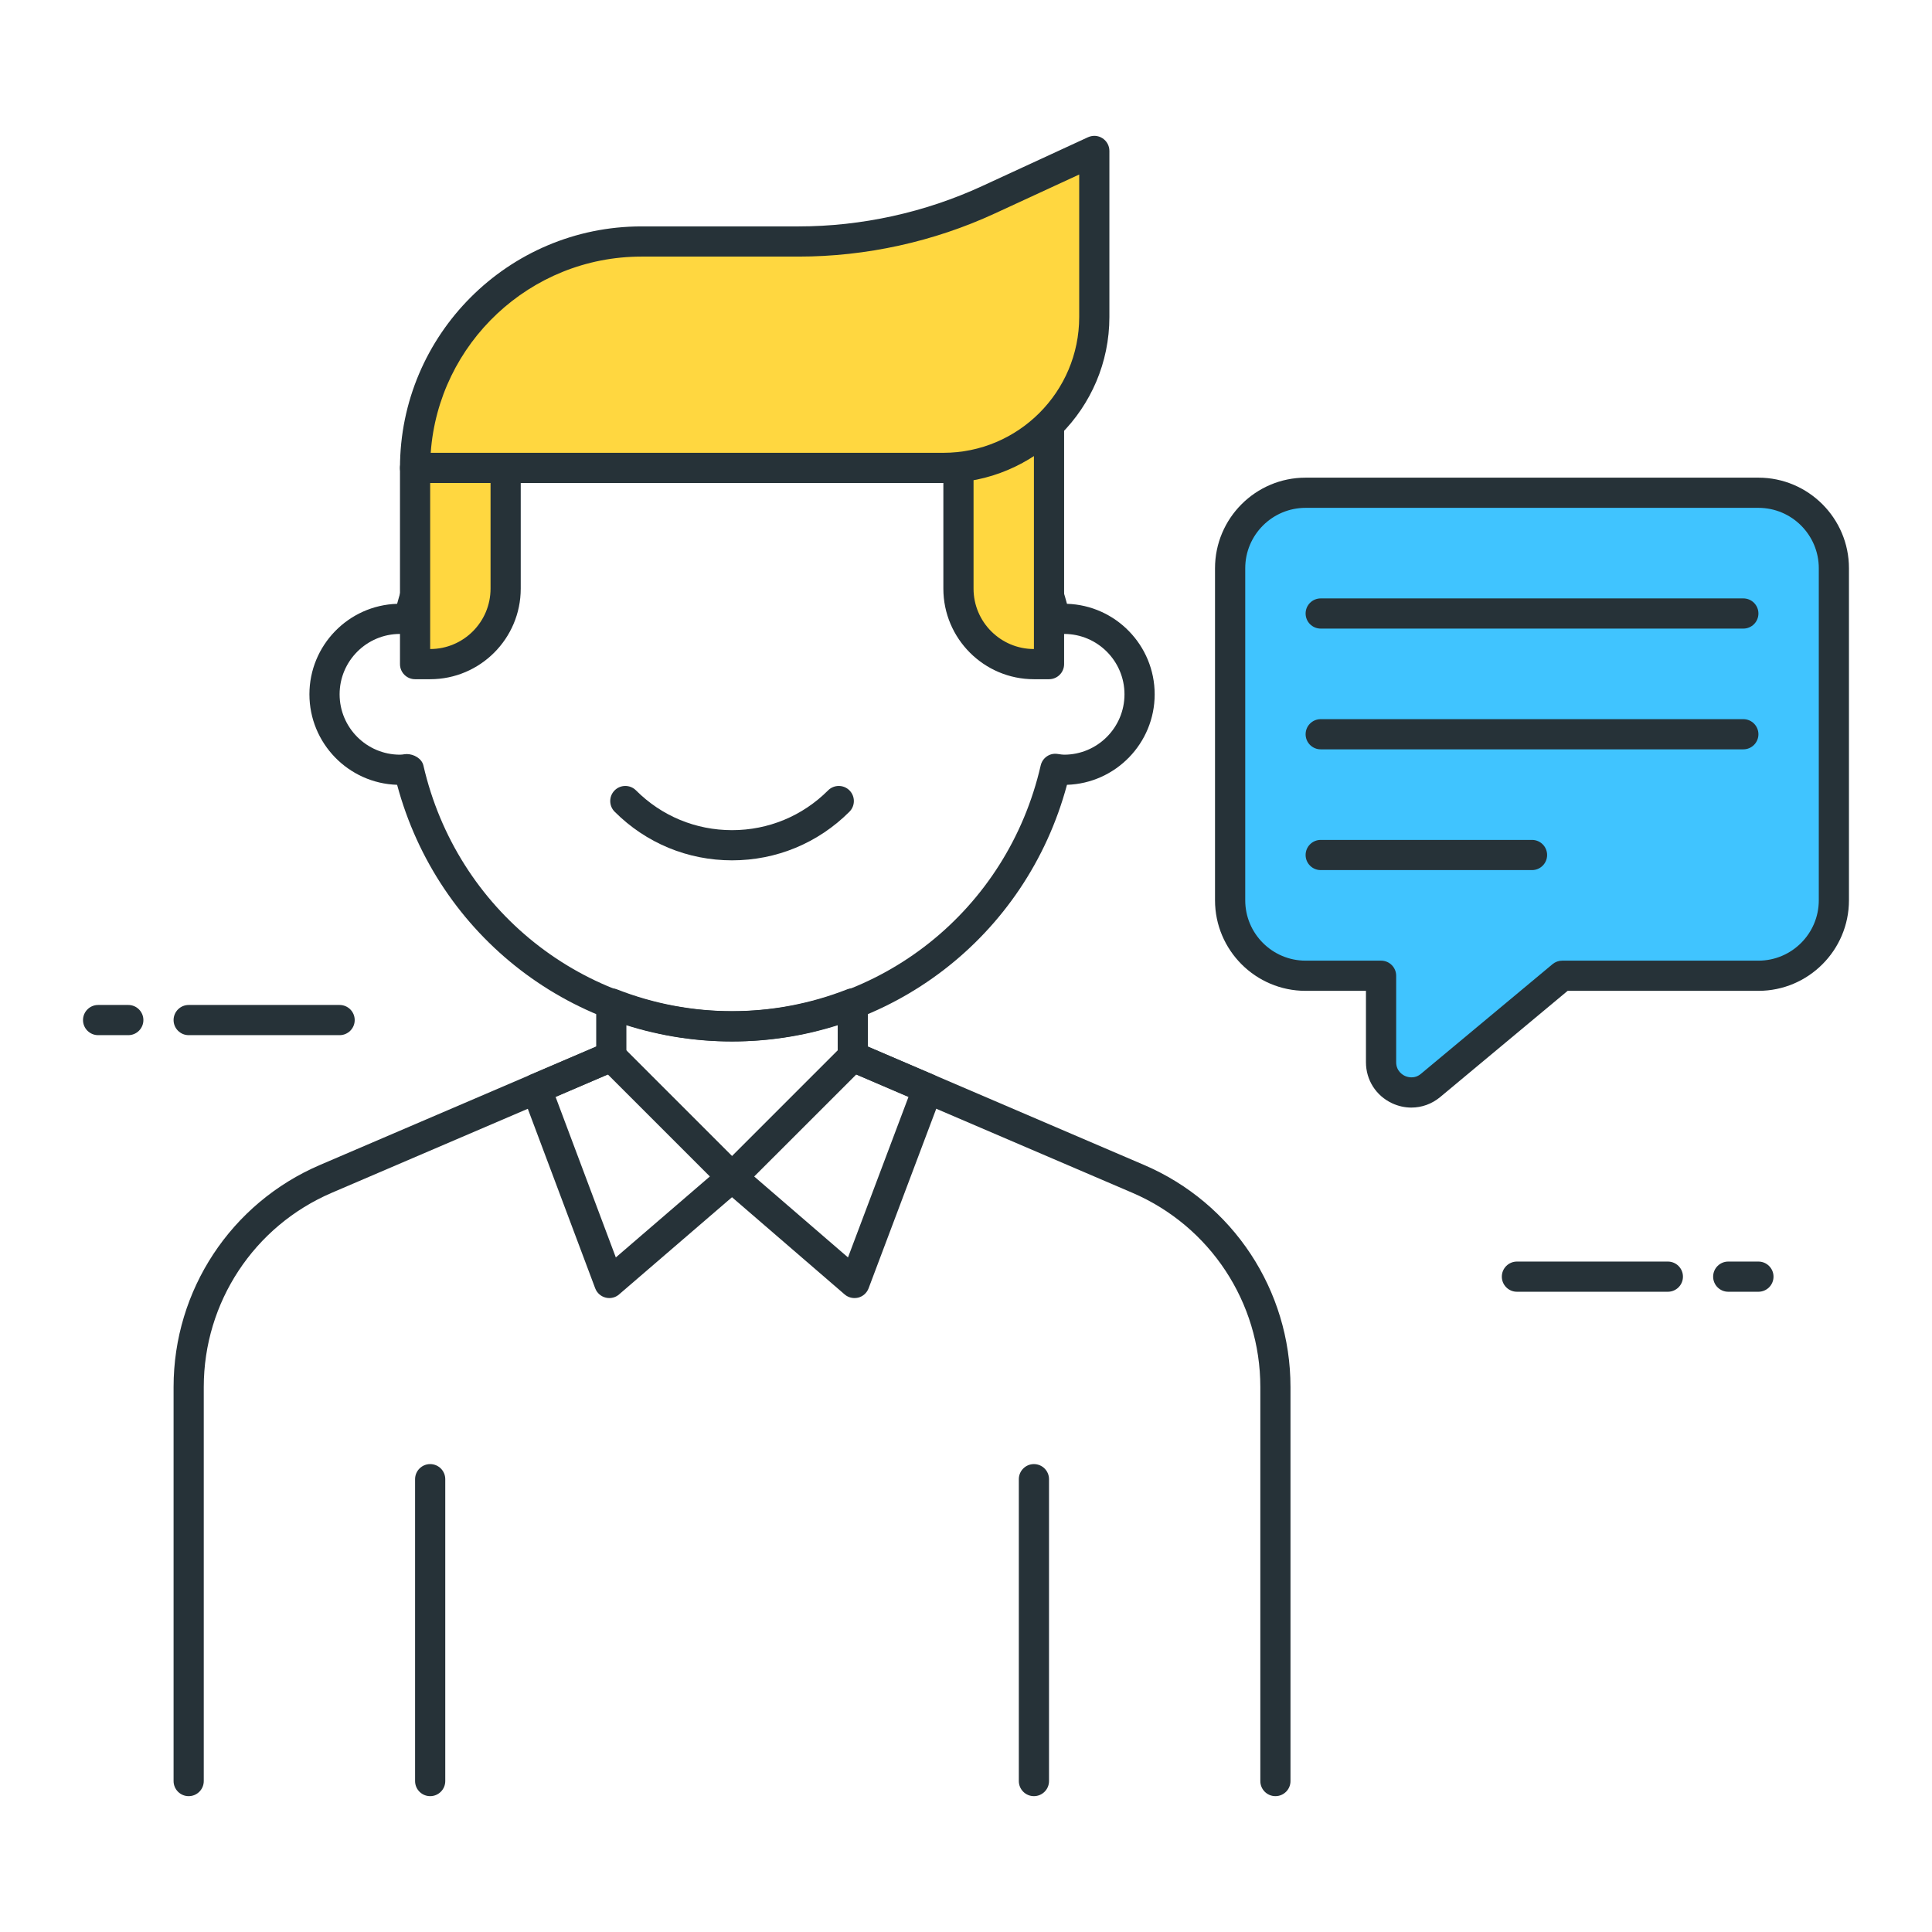 <?xml version="1.0" encoding="utf-8"?>
<!-- Generator: Adobe Illustrator 21.1.0, SVG Export Plug-In . SVG Version: 6.00 Build 0)  -->
<svg version="1.1" id="Icon_Set" xmlns="http://www.w3.org/2000/svg" xmlns:xlink="http://www.w3.org/1999/xlink" x="0px" y="0px"
	 viewBox="0 0 64 64" style="enable-background:new 0 0 64 64;" xml:space="preserve">
<style type="text/css">
	.st0{fill:#263238;}
	.st1{fill:#FF5252;}
	.st2{fill:#FFD740;}
	.st3{fill:#40C4FF;}
	.st4{fill:#FFFFFF;}
	.st5{fill:#4DB6AC;}
	.st6{fill:#37474F;}
	.st7{fill:#4FC3F7;}
</style>
<g>
	<g>
		<path class="st0" d="M24.25,34.5c-5.243,0-9.746-3.475-11.095-8.502c-1.61-0.05-2.905-1.376-2.905-2.998s1.294-2.948,2.905-2.998
			c1.35-5.027,5.852-8.502,11.095-8.502s9.746,3.475,11.095,8.502c1.61,0.05,2.905,1.376,2.905,2.998s-1.295,2.948-2.905,2.998
			C33.996,31.025,29.493,34.5,24.25,34.5z M13.472,24.979c0.24,0,0.501,0.15,0.554,0.379c1.102,4.794,5.307,8.142,10.224,8.142
			c4.918,0,9.122-3.348,10.224-8.142c0.057-0.25,0.294-0.419,0.548-0.384C35.151,24.992,35.199,25,35.25,25c1.103,0,2-0.897,2-2
			s-0.897-2-2-2c-0.051,0-0.099,0.008-0.148,0.015c-0.256,0.039-0.57-0.12-0.628-0.373C33.372,15.848,29.168,12.5,24.25,12.5
			c-4.917,0-9.122,3.348-10.224,8.142c-0.058,0.25-0.297,0.419-0.548,0.384C13.35,21.008,13.301,21,13.25,21c-1.103,0-2,0.897-2,2
			s0.897,2,2,2c0.051,0,0.1-0.008,0.148-0.015C13.422,24.981,13.447,24.979,13.472,24.979z"/>
	</g>
	<g>
		<path class="st2" d="M14.25,22h-0.5v-6.5h3v4C16.75,20.881,15.631,22,14.25,22z"/>
		<path class="st0" d="M14.25,22.5h-0.5c-0.276,0-0.5-0.224-0.5-0.5v-6.5c0-0.276,0.224-0.5,0.5-0.5h3c0.276,0,0.5,0.224,0.5,0.5v4
			C17.25,21.154,15.904,22.5,14.25,22.5z M14.25,21.5h0.01H14.25z M14.25,16v5.5c1.103,0,2-0.897,2-2V16H14.25z"/>
	</g>
	<g>
		<path class="st2" d="M31.75,15.45v4.05c0,1.381,1.119,2.5,2.5,2.5h0.5v-7.935C33.961,14.839,32.912,15.333,31.75,15.45z"/>
		<path class="st0" d="M34.75,22.5h-0.5c-1.654,0-3-1.346-3-3v-4.051c0-0.257,0.194-0.472,0.45-0.497
			c1.029-0.104,1.988-0.546,2.7-1.244c0.144-0.141,0.358-0.182,0.543-0.104c0.186,0.078,0.307,0.26,0.307,0.461V22
			C35.25,22.276,35.026,22.5,34.75,22.5z M32.25,15.883V19.5c0,1.103,0.897,2,2,2v-6.402C33.649,15.483,32.968,15.752,32.25,15.883z
			"/>
	</g>
	<g>
		<path class="st0" d="M24.25,28.5c-1.469,0-2.851-0.572-3.889-1.611c-0.195-0.195-0.195-0.512,0-0.707s0.512-0.195,0.707,0
			c0.85,0.851,1.98,1.318,3.182,1.318s2.332-0.468,3.182-1.318c0.195-0.195,0.512-0.195,0.707,0s0.195,0.512,0,0.707
			C27.101,27.928,25.719,28.5,24.25,28.5z"/>
	</g>
	<g>
		<path class="st2" d="M31.25,15.5h-17.5v0c0-4.142,3.358-7.5,7.5-7.5h5.205c2.171,0,4.315-0.471,6.286-1.381L36.25,5v5.5
			C36.25,13.261,34.011,15.5,31.25,15.5z"/>
		<path class="st0" d="M31.25,16h-17.5c-0.276,0-0.5-0.224-0.5-0.5c0-4.411,3.589-8,8-8h5.206c2.084,0,4.185-0.462,6.076-1.335
			l3.509-1.619c0.156-0.07,0.336-0.06,0.479,0.033c0.144,0.092,0.23,0.25,0.23,0.421v5.5C36.75,13.532,34.283,16,31.25,16z
			 M14.268,15H31.25c2.481,0,4.5-2.019,4.5-4.5V5.781l-2.799,1.292C30.93,8.007,28.684,8.5,26.456,8.5H21.25
			C17.559,8.5,14.525,11.373,14.268,15z"/>
	</g>
	<g>
		<path class="st0" d="M14.25,59.5c-0.276,0-0.5-0.224-0.5-0.5V49c0-0.276,0.224-0.5,0.5-0.5s0.5,0.224,0.5,0.5v10
			C14.75,59.276,14.526,59.5,14.25,59.5z"/>
	</g>
	<g>
		<path class="st0" d="M34.25,59.5c-0.276,0-0.5-0.224-0.5-0.5V49c0-0.276,0.224-0.5,0.5-0.5s0.5,0.224,0.5,0.5v10
			C34.75,59.276,34.526,59.5,34.25,59.5z"/>
	</g>
	<g>
		<path class="st0" d="M20.184,43c-0.042,0-0.083-0.005-0.124-0.016c-0.158-0.04-0.287-0.155-0.344-0.309L17.3,36.239
			c-0.094-0.25,0.026-0.53,0.271-0.636l2.481-1.063c0.188-0.078,0.405-0.038,0.55,0.106l4,4c0.099,0.099,0.151,0.233,0.146,0.372
			c-0.005,0.139-0.068,0.27-0.173,0.36l-4.066,3.5C20.418,42.958,20.302,43,20.184,43z M18.404,36.335l1.996,5.319l3.115-2.682
			l-3.38-3.38L18.404,36.335z"/>
	</g>
	<g>
		<path class="st0" d="M28.306,43c-0.119,0-0.235-0.042-0.327-0.121l-4.056-3.5c-0.105-0.091-0.168-0.222-0.173-0.36
			c-0.005-0.139,0.048-0.273,0.146-0.372l4-4c0.145-0.145,0.363-0.185,0.55-0.106l2.481,1.063c0.246,0.105,0.365,0.386,0.271,0.637
			l-2.425,6.437c-0.058,0.152-0.186,0.268-0.344,0.308C28.389,42.995,28.347,43,28.306,43z M24.984,38.973l3.107,2.681l2.004-5.318
			l-1.73-0.742L24.984,38.973z"/>
	</g>
	<g>
		<path class="st0" d="M42.25,59.5c-0.276,0-0.5-0.224-0.5-0.5V45.945c0-2.804-1.666-5.33-4.243-6.434l-9.454-4.052
			C27.869,35.381,27.75,35.2,27.75,35v-1.052c-2.272,0.732-4.728,0.732-7,0V35c0,0.2-0.119,0.381-0.303,0.46l-9.455,4.052
			c-2.577,1.104-4.242,3.63-4.242,6.434V59c0,0.276-0.224,0.5-0.5,0.5s-0.5-0.224-0.5-0.5V45.945c0-3.205,1.903-6.091,4.849-7.354
			l9.151-3.922v-1.431c0-0.165,0.082-0.32,0.218-0.413c0.137-0.094,0.31-0.111,0.464-0.053c2.458,0.965,5.177,0.965,7.635,0
			c0.155-0.059,0.328-0.04,0.464,0.053s0.218,0.248,0.218,0.413v1.431l9.151,3.922c2.946,1.263,4.849,4.148,4.849,7.354V59
			C42.75,59.276,42.526,59.5,42.25,59.5z"/>
	</g>
	<g>
		<path class="st0" d="M55.25,42.791h-5c-0.276,0-0.5-0.224-0.5-0.5s0.224-0.5,0.5-0.5h5c0.276,0,0.5,0.224,0.5,0.5
			S55.526,42.791,55.25,42.791z"/>
	</g>
	<g>
		<path class="st0" d="M58.25,42.791h-1c-0.276,0-0.5-0.224-0.5-0.5s0.224-0.5,0.5-0.5h1c0.276,0,0.5,0.224,0.5,0.5
			S58.526,42.791,58.25,42.791z"/>
	</g>
	<g>
		<path class="st0" d="M11.25,34.291h-5c-0.276,0-0.5-0.224-0.5-0.5s0.224-0.5,0.5-0.5h5c0.276,0,0.5,0.224,0.5,0.5
			S11.526,34.291,11.25,34.291z"/>
	</g>
	<g>
		<path class="st0" d="M4.25,34.291h-1c-0.276,0-0.5-0.224-0.5-0.5s0.224-0.5,0.5-0.5h1c0.276,0,0.5,0.224,0.5,0.5
			S4.526,34.291,4.25,34.291z"/>
	</g>
	<g>
		<path class="st3" d="M58.25,16.323h-15c-1.381,0-2.5,1.119-2.5,2.5v11c0,1.381,1.119,2.5,2.5,2.5h2.5v2.865
			c0,0.848,0.989,1.311,1.64,0.768l4.36-3.633h6.5c1.381,0,2.5-1.119,2.5-2.5v-11C60.75,17.442,59.631,16.323,58.25,16.323z"/>
		<path class="st0" d="M46.753,36.69c-0.216,0-0.434-0.048-0.64-0.144c-0.533-0.25-0.864-0.771-0.864-1.358v-2.365h-2
			c-1.654,0-3-1.346-3-3v-11c0-1.654,1.346-3,3-3h15c1.654,0,3,1.346,3,3v11c0,1.654-1.346,3-3,3h-6.319L47.71,36.34
			C47.433,36.571,47.096,36.69,46.753,36.69z M43.25,16.823c-1.103,0-2,0.897-2,2v11c0,1.103,0.897,2,2,2h2.5
			c0.276,0,0.5,0.224,0.5,0.5v2.865c0,0.295,0.22,0.421,0.288,0.452c0.067,0.032,0.306,0.121,0.532-0.068l4.36-3.633
			c0.09-0.075,0.203-0.116,0.32-0.116h6.5c1.103,0,2-0.897,2-2v-11c0-1.103-0.897-2-2-2H43.25z"/>
	</g>
	<g>
		<path class="st0" d="M57.75,20.823h-14c-0.276,0-0.5-0.224-0.5-0.5s0.224-0.5,0.5-0.5h14c0.276,0,0.5,0.224,0.5,0.5
			S58.026,20.823,57.75,20.823z"/>
	</g>
	<g>
		<path class="st0" d="M57.75,24.823h-14c-0.276,0-0.5-0.224-0.5-0.5s0.224-0.5,0.5-0.5h14c0.276,0,0.5,0.224,0.5,0.5
			S58.026,24.823,57.75,24.823z"/>
	</g>
	<g>
		<path class="st0" d="M50.75,28.823h-7c-0.276,0-0.5-0.224-0.5-0.5s0.224-0.5,0.5-0.5h7c0.276,0,0.5,0.224,0.5,0.5
			S51.026,28.823,50.75,28.823z"/>
	</g>
</g>
</svg>
